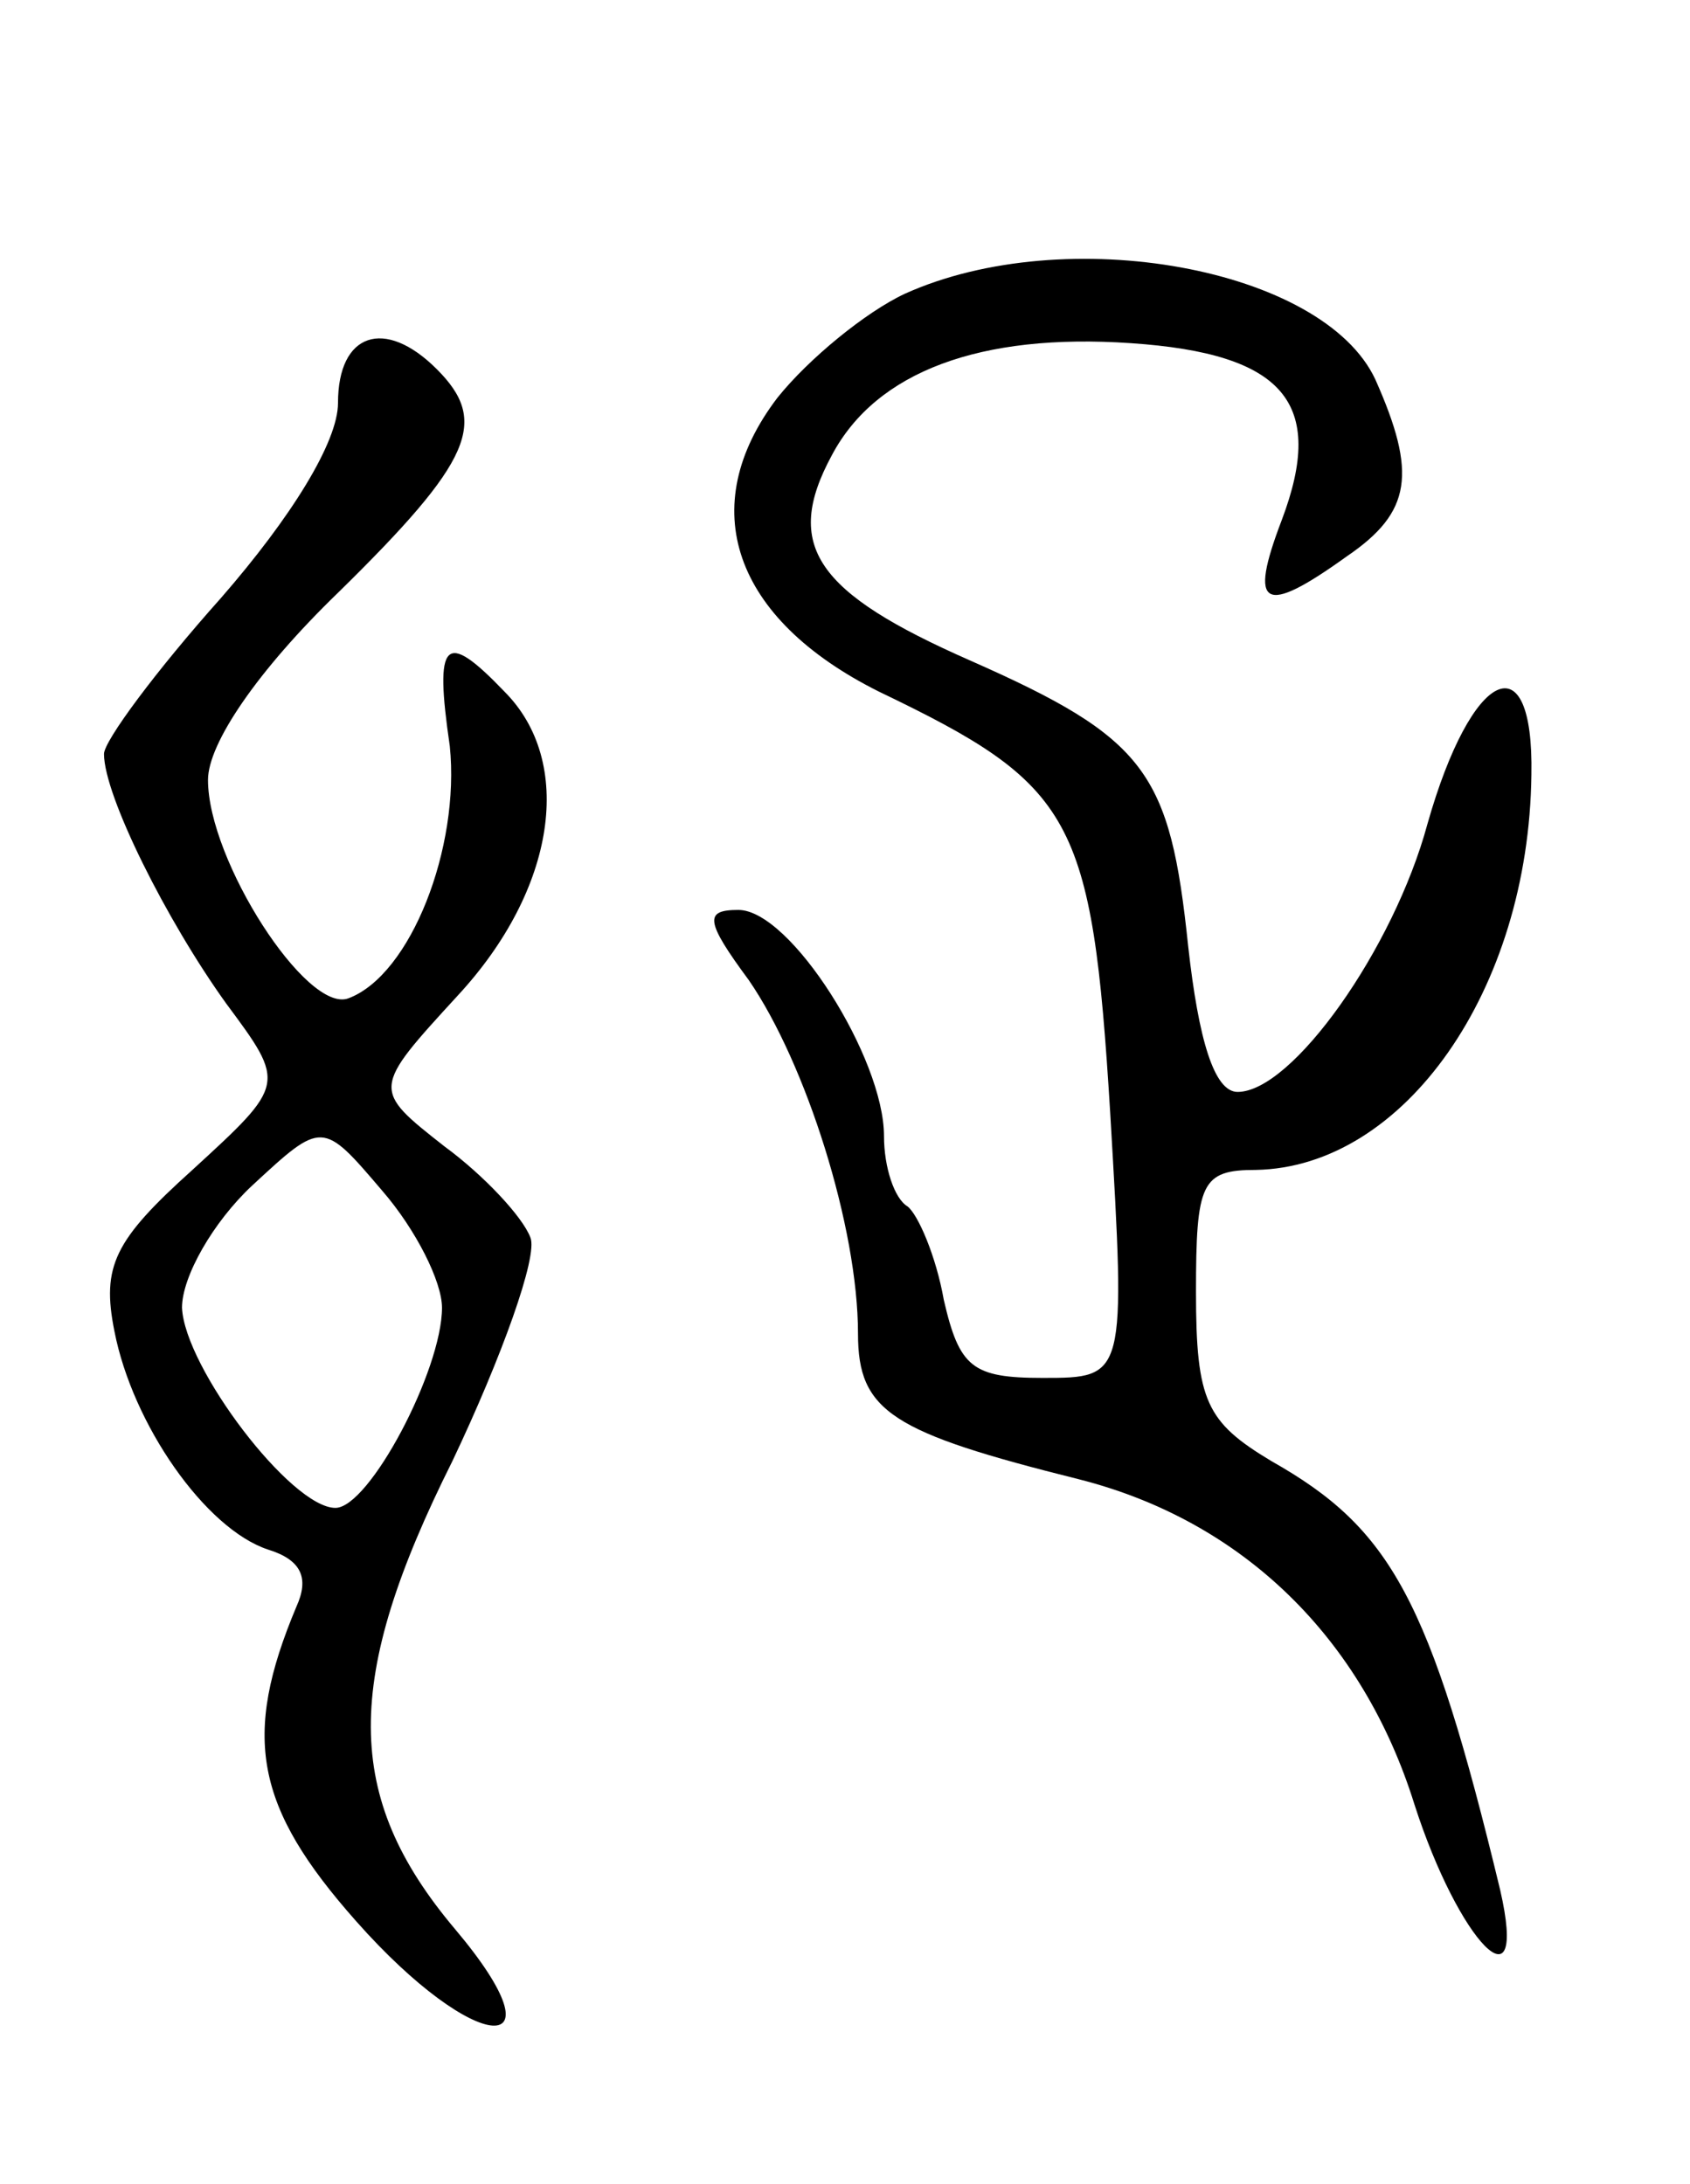<svg version="1.0" xmlns="http://www.w3.org/2000/svg"
 width="65pt" height="84pt" viewBox="0 0 65 84"
 preserveAspectRatio="xMidYMid meet">
<g transform="translate(0,84) scale(0.1,-0.1)"
fill="#000000" stroke="none">
<path d="M348 727 c-15 -7 -37 -25 -49 -40 -32 -42 -17 -85 39 -113 75 -36 82
-48 89 -162 6 -102 6 -102 -26 -102 -27 0 -32 4 -38 30 -3 17 -10 33 -14 36
-5 3 -9 15 -9 27 0 30 -36 87 -56 87 -13 0 -13 -4 4 -27 22 -32 42 -95 42
-136 0 -30 13 -38 85 -56 63 -16 109 -61 129 -125 17 -53 44 -81 33 -33 -27
112 -42 139 -88 165 -25 15 -29 23 -29 65 0 42 2 47 23 47 57 1 105 69 106
152 1 52 -23 41 -40 -19 -13 -48 -52 -103 -73 -103 -9 0 -15 20 -19 56 -7 67
-16 80 -84 110 -59 26 -72 44 -53 79 17 32 57 47 115 43 59 -4 75 -23 58 -68
-13 -34 -7 -37 25 -14 25 17 27 32 11 68 -20 43 -119 61 -181 33z"/>
<path d="M130 685 c0 -15 -18 -44 -45 -75 -25 -28 -45 -55 -45 -60 0 -16 24
-64 47 -96 23 -31 23 -31 -13 -64 -30 -27 -35 -37 -30 -62 7 -36 35 -76 59
-84 13 -4 16 -11 11 -22 -21 -50 -16 -77 23 -121 46 -52 81 -54 38 -3 -43 51
-43 96 -1 180 19 40 33 79 30 86 -3 8 -18 24 -33 35 -28 22 -28 22 5 58 38 41
45 90 18 117 -23 24 -27 20 -21 -21 4 -39 -15 -88 -39 -97 -16 -6 -54 53 -54
84 0 14 19 42 50 72 52 51 58 66 38 86 -20 20 -38 14 -38 -13z m40 -348 c0
-24 -28 -77 -41 -77 -17 0 -58 54 -59 77 0 12 12 33 27 47 27 25 27 25 50 -2
13 -15 23 -35 23 -45z"/>
</g>
</svg>
